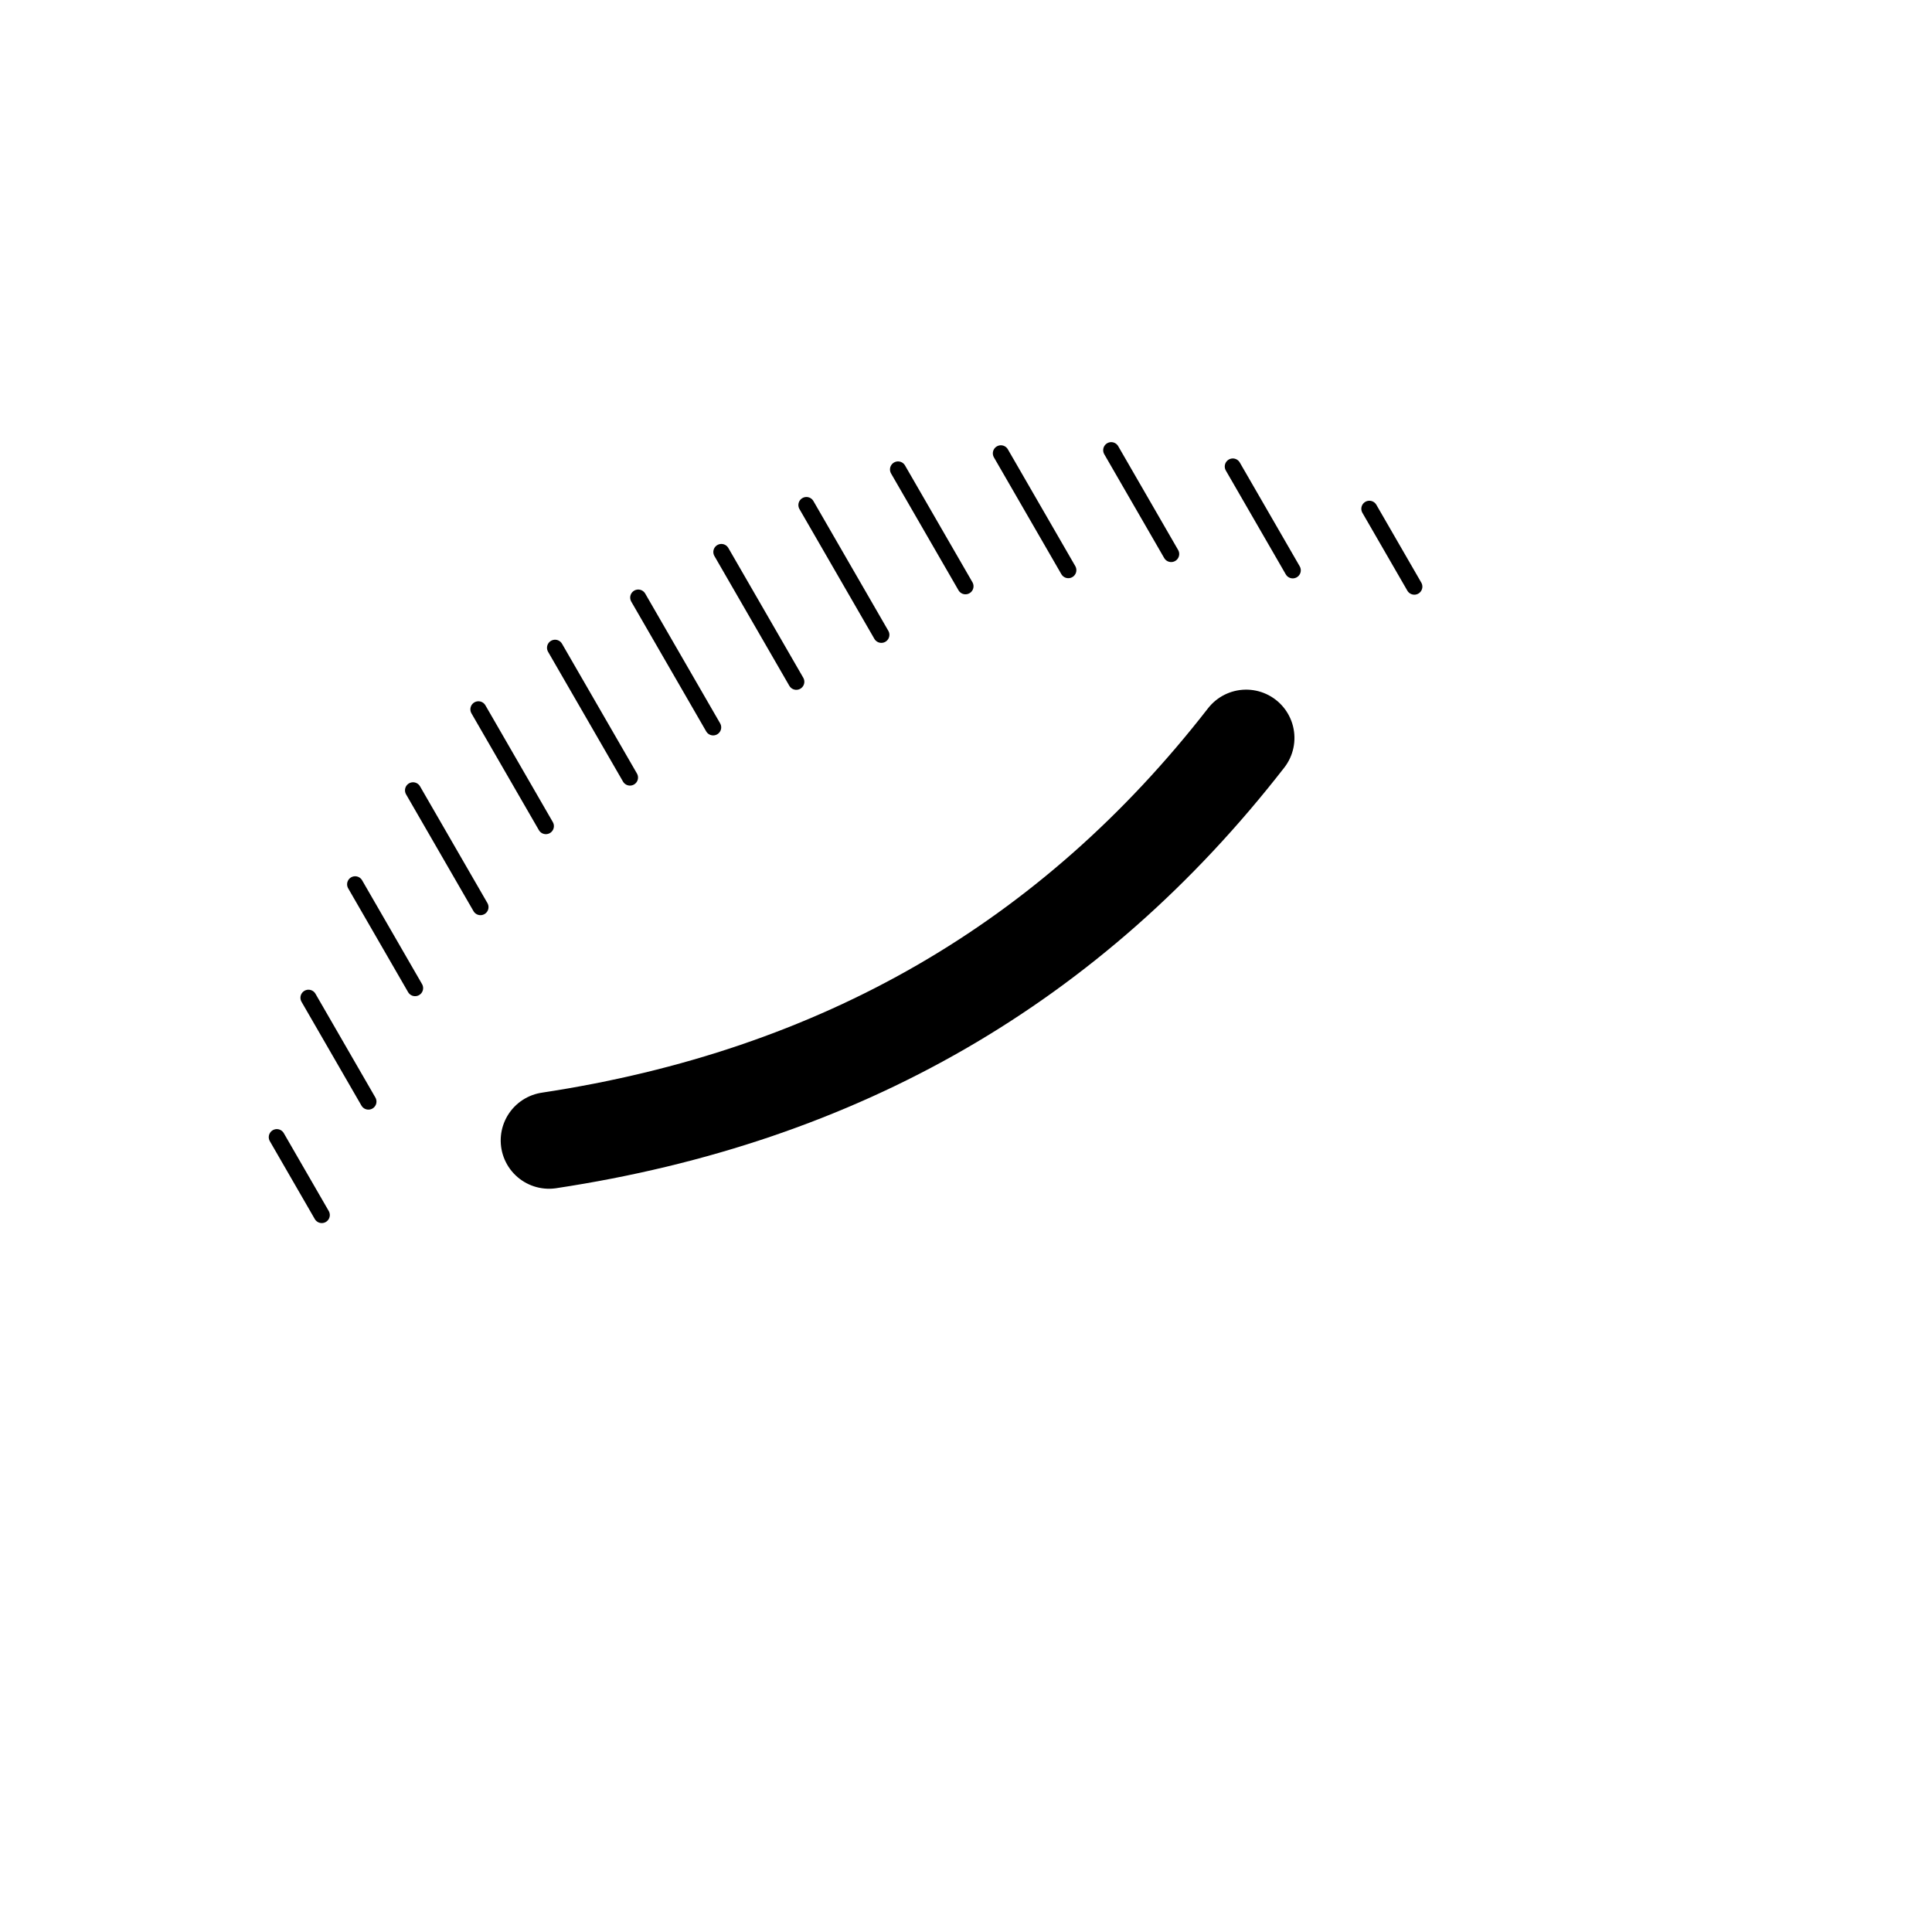 <?xml version="1.0" encoding="UTF-8"?>
<svg width="240px" height="240px" viewBox="0 0 240 240" version="1.1" xmlns="http://www.w3.org/2000/svg" xmlns:xlink="http://www.w3.org/1999/xlink">
    <title>Mouth/ 5</title>
    <g id="Mouth/-5" stroke="none" stroke-width="1" fill="none" fill-rule="evenodd" stroke-linecap="round" stroke-linejoin="round">
        <path d="M64,116 C81.023,122.667 97.851,126 114.485,126 C131.12,126 147.625,122.667 164,116" id="Path" stroke="#000000" stroke-width="12" transform="translate(114, 121) rotate(-30) translate(-114, -121) "></path>
        <g id="Group" transform="translate(96, 91.5) rotate(-30) translate(-96, -91.5) translate(17, 67)" stroke="#000000" stroke-width="2">
            <g transform="translate(84.63, 1.216)" id="Line">
                <line x1="0.302" y1="18.847" x2="0.302" y2="0.233"></line>
                <line x1="12.368" y1="19.079" x2="12.368" y2="0.465"></line>
                <line x1="24.434" y1="19.079" x2="24.434" y2="2.327"></line>
                <line x1="36.5" y1="23.733" x2="36.5" y2="6.98"></line>
                <line x1="48.566" y1="28.386" x2="48.566" y2="13.495"></line>
                <line x1="60.632" y1="37.693" x2="60.632" y2="22.802"></line>
                <line x1="72.698" y1="47" x2="72.698" y2="35.832"></line>
            </g>
            <g transform="translate(36.958, 24.457) scale(-1, 1) translate(-36.958, -24.457) translate(0.458, 0.957)" id="Line">
                <line x1="0.302" y1="18.847" x2="0.302" y2="0.233"></line>
                <line x1="12.368" y1="19.079" x2="12.368" y2="0.465"></line>
                <line x1="24.434" y1="19.079" x2="24.434" y2="2.327"></line>
                <line x1="36.5" y1="23.733" x2="36.5" y2="6.98"></line>
                <line x1="48.566" y1="28.386" x2="48.566" y2="13.495"></line>
                <line x1="60.632" y1="37.693" x2="60.632" y2="22.802"></line>
                <line x1="72.698" y1="47" x2="72.698" y2="35.832"></line>
            </g>
        </g>
    </g>
</svg>